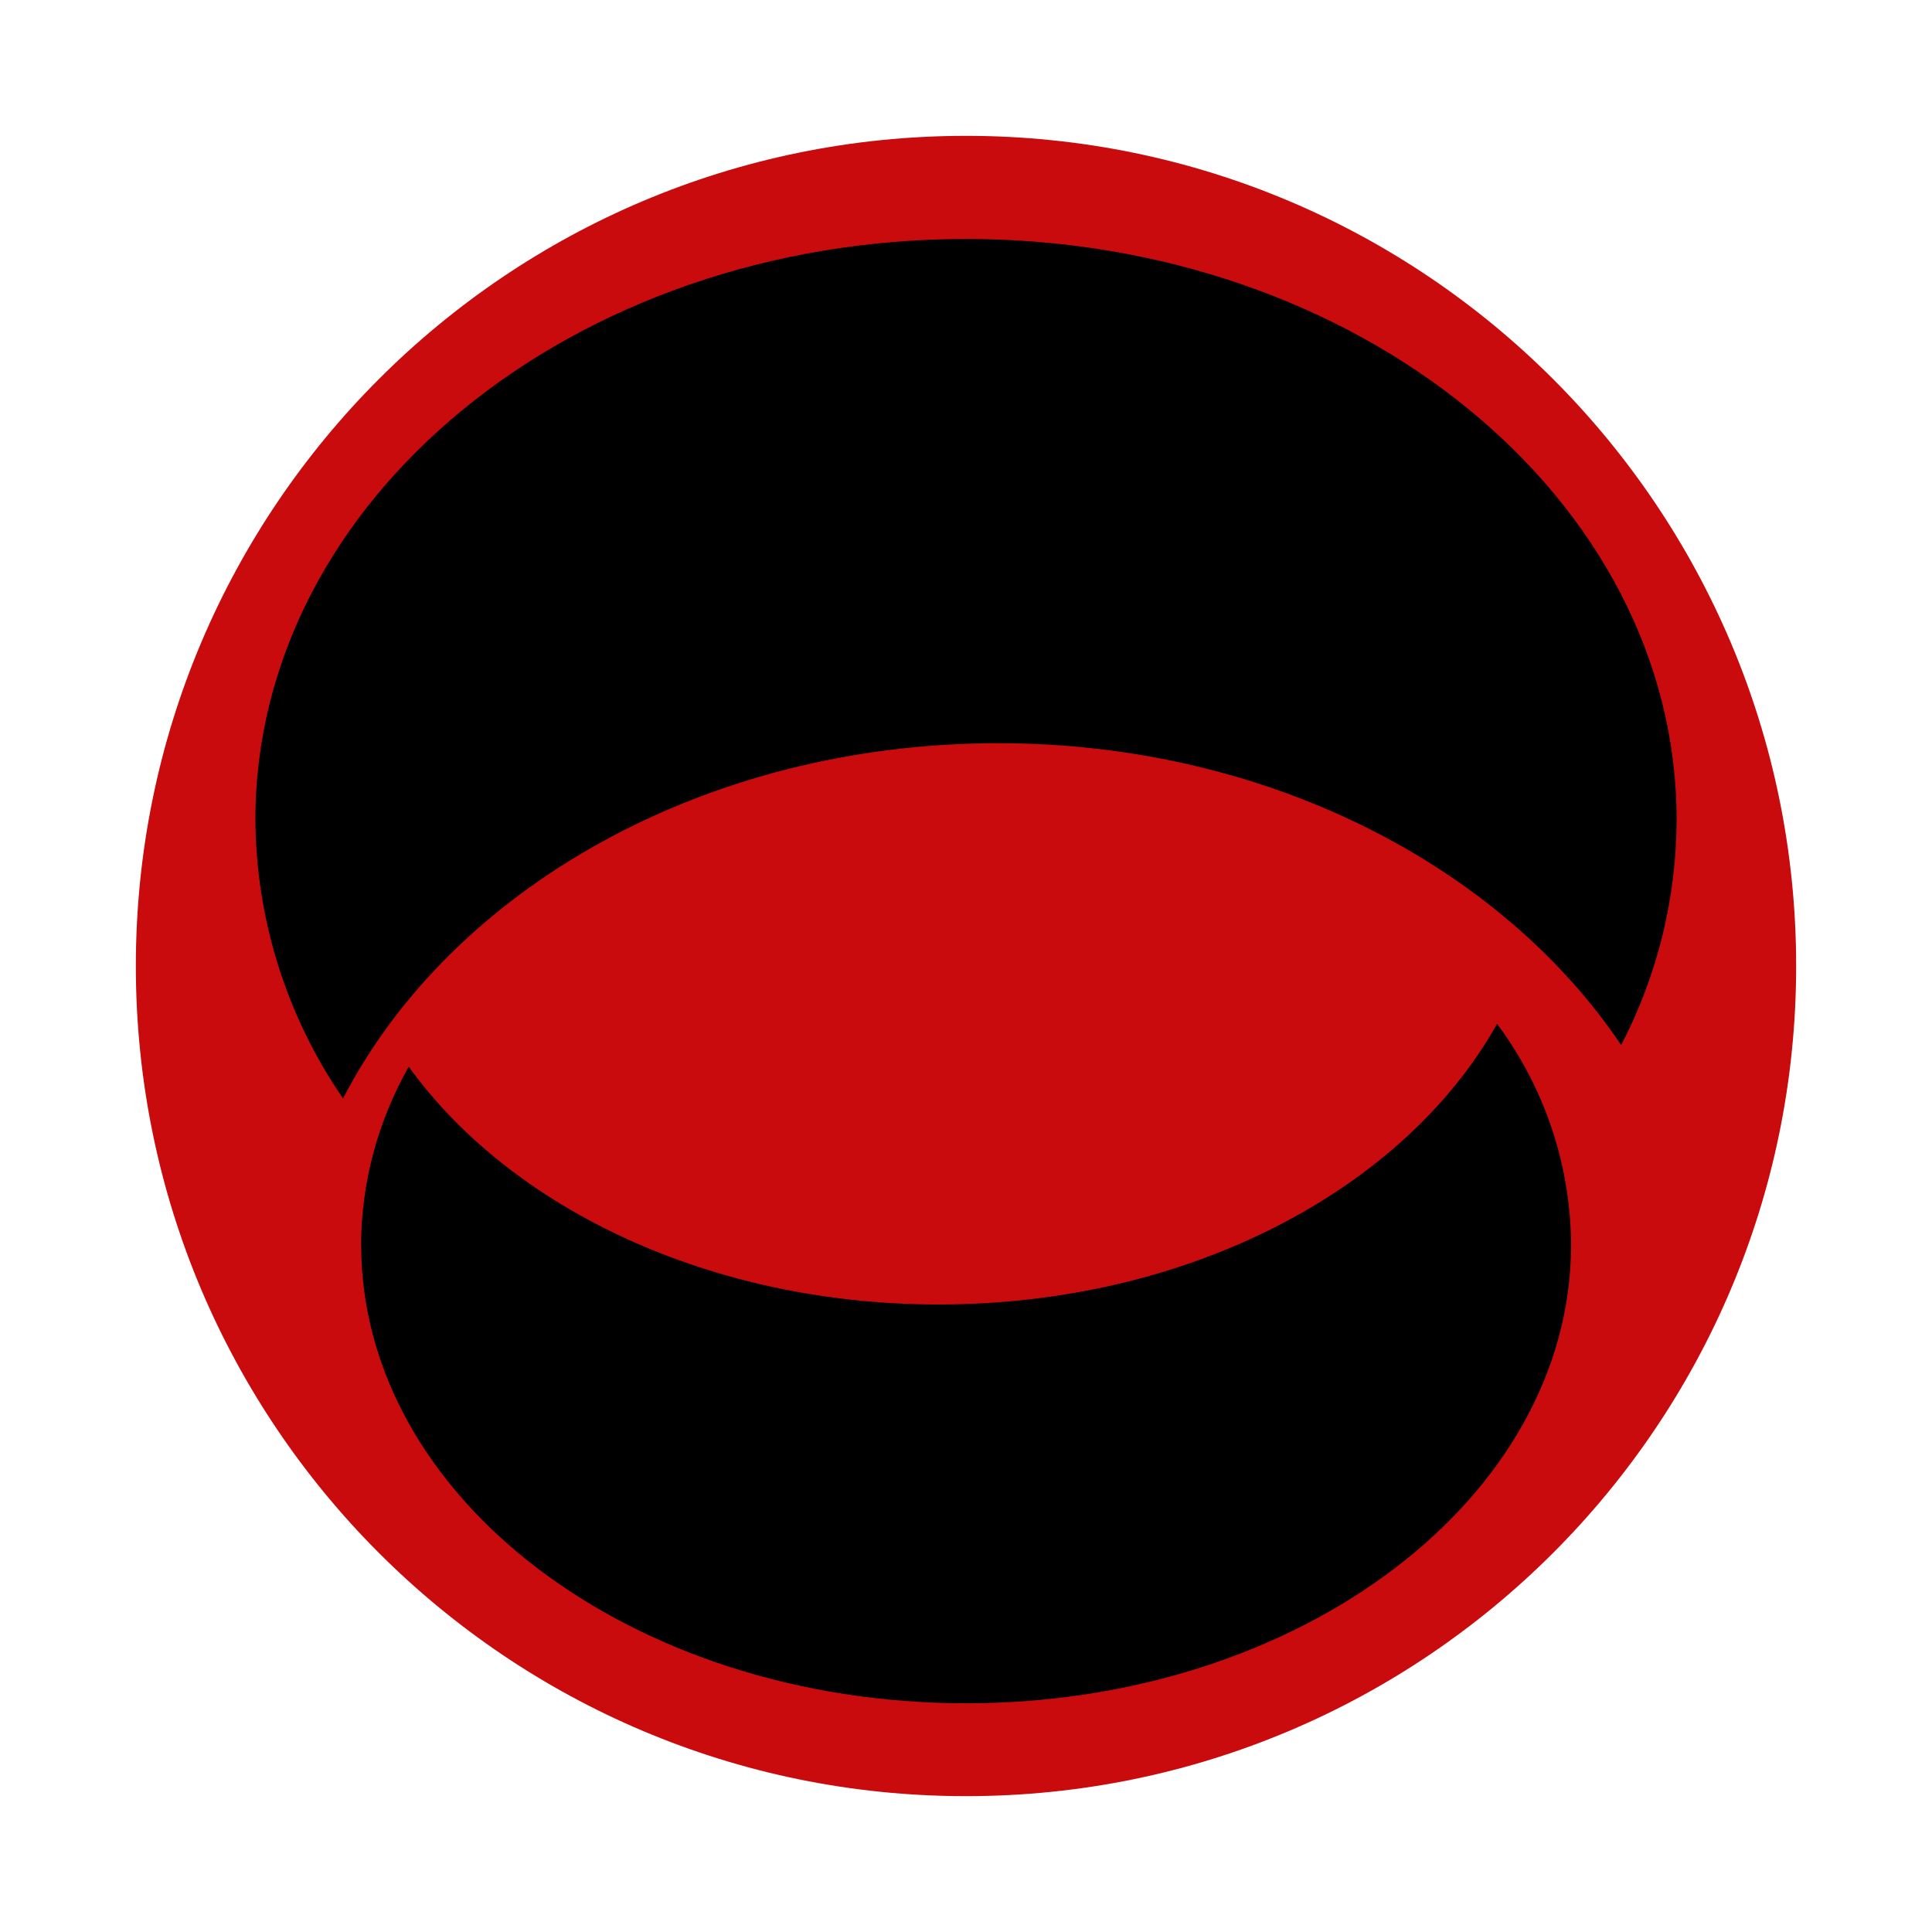 <?xml version="1.0" encoding="utf-8"?>
<svg xmlns="http://www.w3.org/2000/svg" xmlns:xlink="http://www.w3.org/1999/xlink" id="client-player_whisper" width="16"
     height="16" viewBox="0 0 16 16" x="32" y="256">
    <path fill="#c90b0e"
          d="M14.875 8c0 3.797-3.078 6.875-6.875 6.875s-6.875-3.078-6.875-6.875c0-3.797 3.078-6.875 6.875-6.875s6.875 3.078 6.875 6.875z"></path>
    <path fill="#000"
          d="M13.885 6.789c-0.002 0.65-0.159 1.29-0.459 1.866-1-1.486-2.936-2.5-5.159-2.5-2.44 0-4.532 1.213-5.426 2.942-0.468-0.679-0.721-1.484-0.726-2.309 0-2.654 2.634-4.809 5.885-4.809s5.885 2.155 5.885 4.809z"></path>
    <path fill="#000"
          d="M2.99 10.308c0.003-0.517 0.139-1.024 0.395-1.474 0.849 1.176 2.5 1.969 4.388 1.969 2.078 0 3.859-0.957 4.625-2.324 0.394 0.528 0.609 1.169 0.613 1.829 0 2.096-2.242 3.798-5.010 3.798s-5.010-1.701-5.010-3.798z"></path>
</svg>